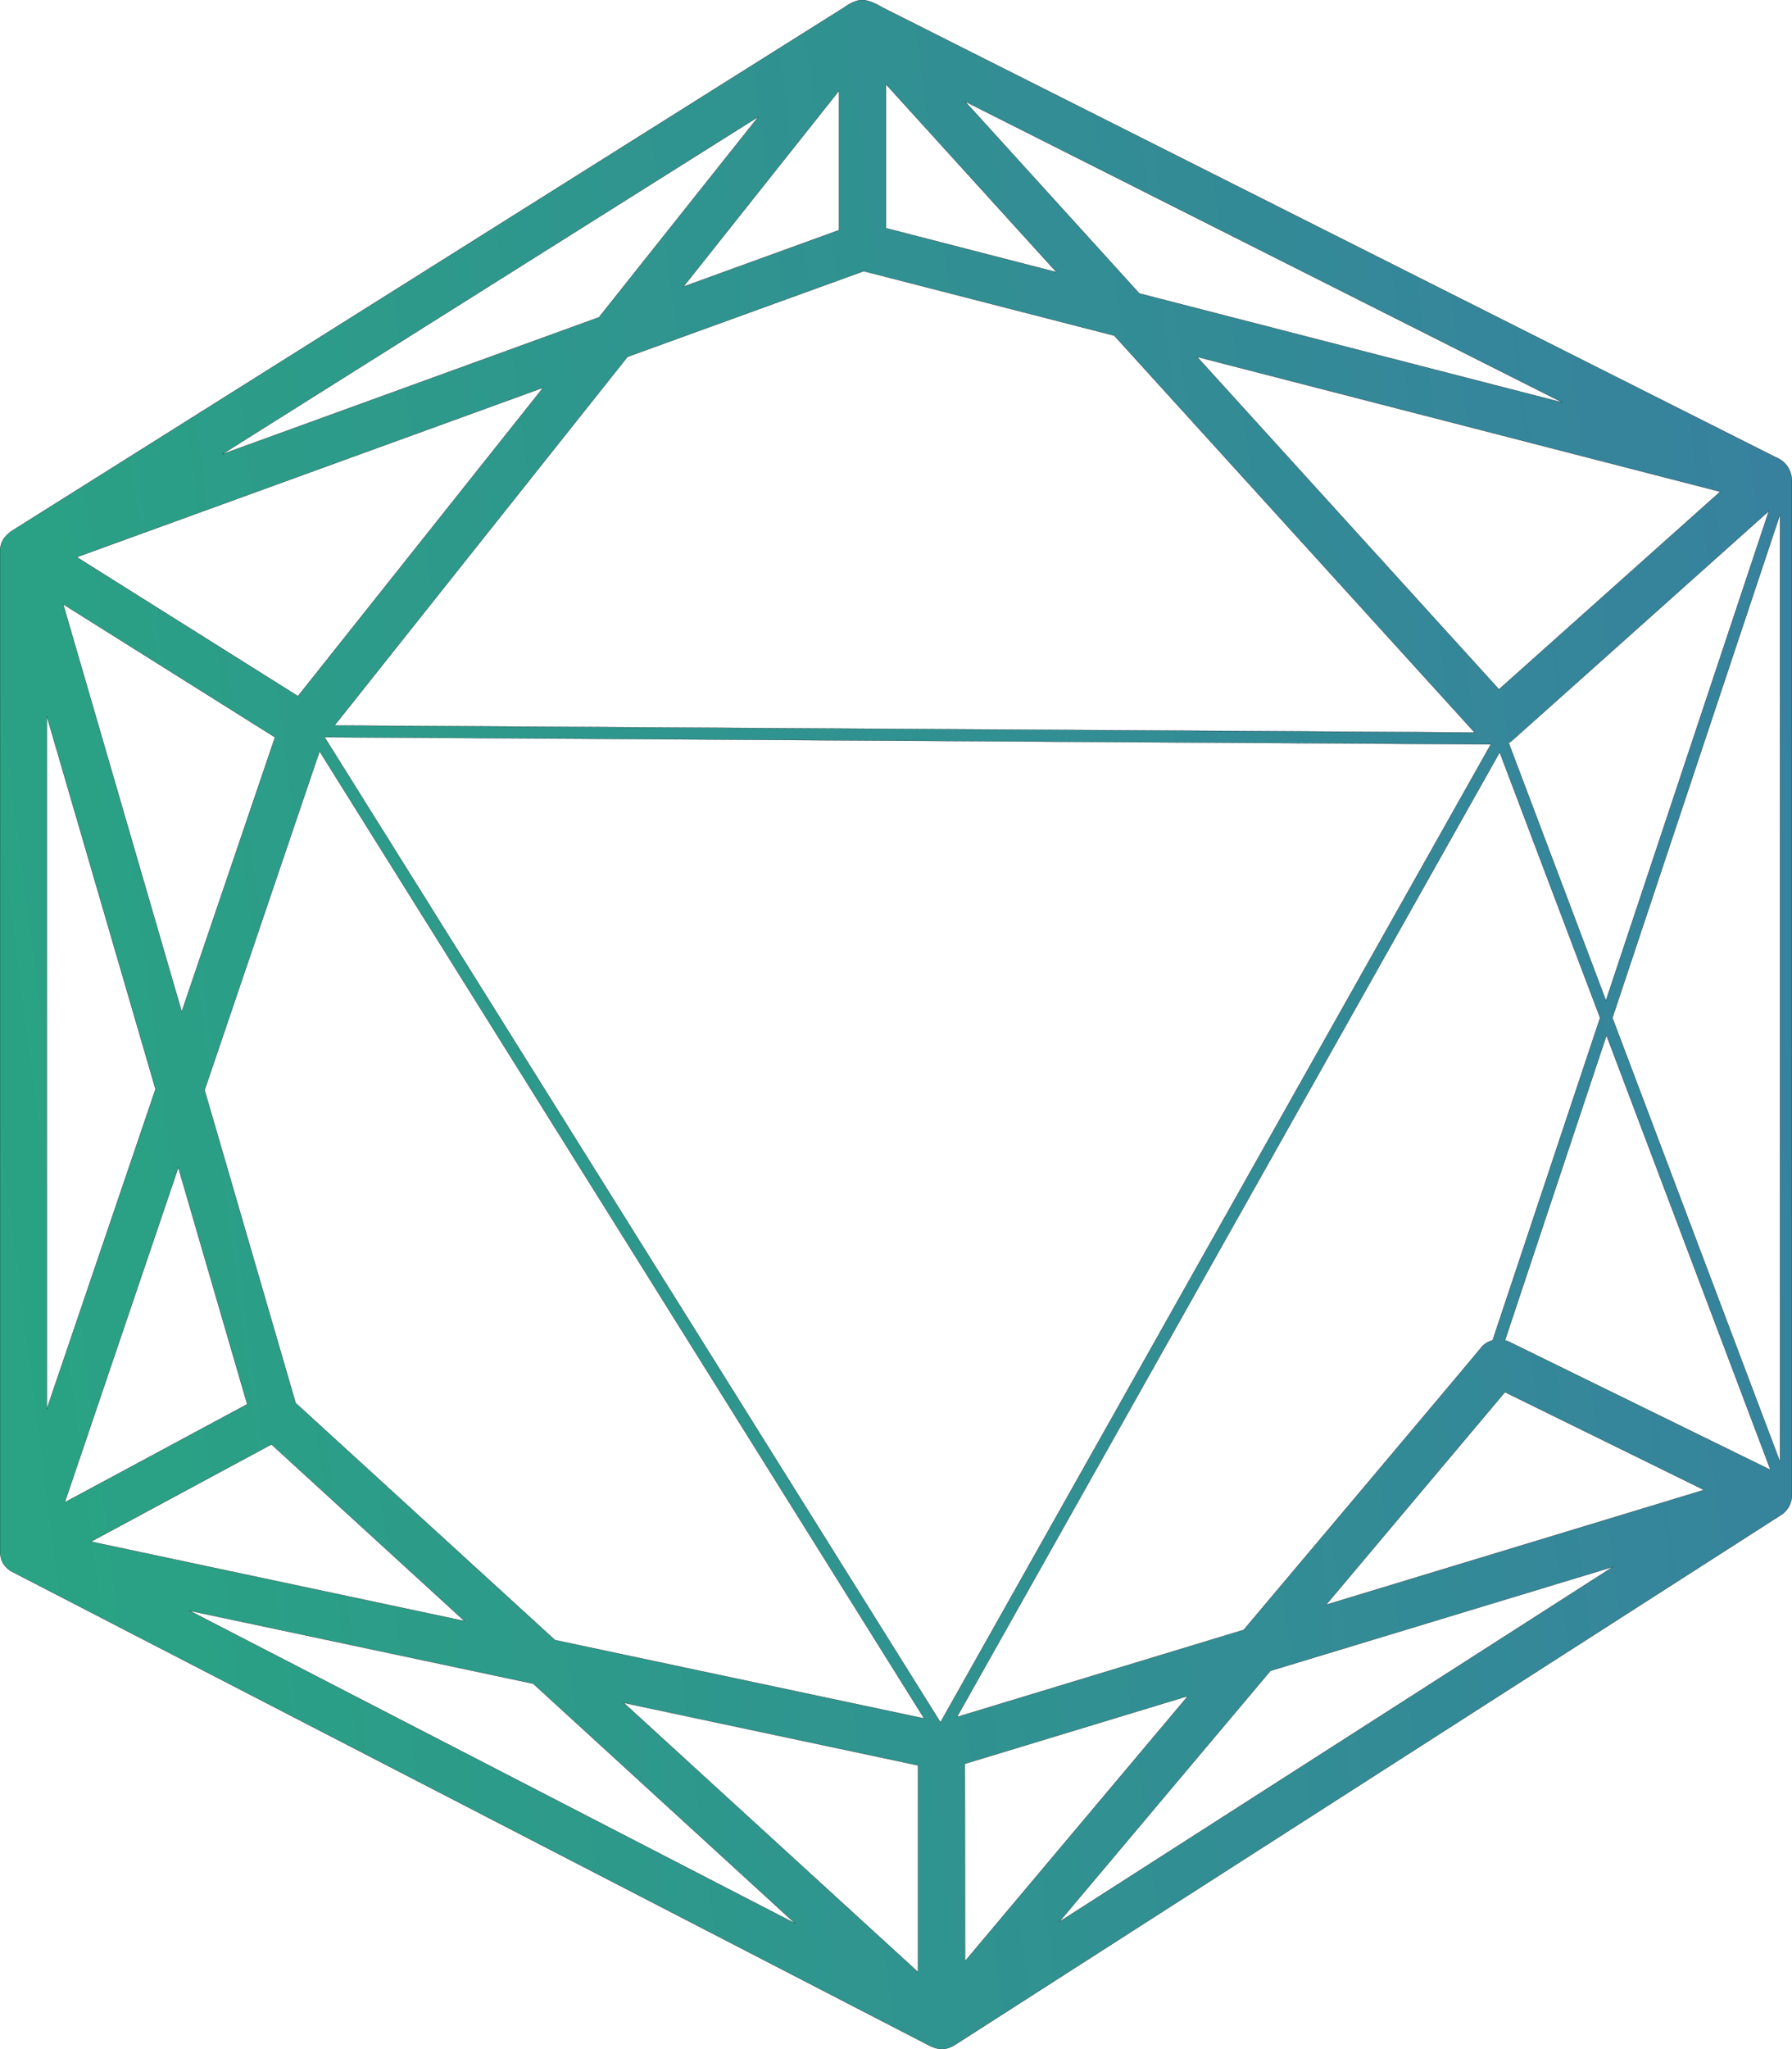 <svg width="42" height="48" viewBox="0 0 42 48" fill="none" xmlns="http://www.w3.org/2000/svg">
<path fill-rule="evenodd" clip-rule="evenodd" d="M19.782 0.176L0.273 12.439C0.273 12.439 0.159 12.513 0.082 12.627C0.004 12.741 0 12.892 0 12.892V36.363C0 36.363 0.011 36.518 0.071 36.62C0.131 36.721 0.245 36.798 0.245 36.798L21.778 47.916C21.778 47.916 21.942 48.006 22.092 48C22.242 47.993 22.379 47.903 22.379 47.903L41.773 35.469C41.773 35.469 41.893 35.385 41.953 35.243C42.013 35.1 41.998 34.965 41.998 34.965V11.31C41.998 11.31 42.016 11.116 41.906 10.944C41.797 10.771 41.627 10.715 41.627 10.715L20.684 0.176C20.684 0.176 20.411 0.002 20.211 2.37422e-05C20.011 -0.002 19.782 0.176 19.782 0.176ZM14.038 7.433L5.208 10.64L17.774 2.736L14.038 7.433ZM6.983 16.307L1.799 13.051L12.729 9.082L6.983 16.307ZM19.664 5.391V2.126L16.019 6.714L19.664 5.391ZM20.765 5.345V1.975L24.76 6.375L20.765 5.345ZM26.703 6.874L22.62 2.378L36.621 9.429L26.703 6.874ZM4.259 23.699L1.481 14.155L6.445 17.271L4.259 23.699ZM1.097 33.008V16.773L3.645 25.513L1.097 33.008ZM5.794 32.894L1.518 35.193L4.179 27.349L5.794 32.894ZM6.362 33.835L2.132 36.113L10.887 37.973L6.362 33.835ZM12.497 39.44L4.441 37.731L18.636 45.056L12.497 39.44ZM40.317 11.518L28.057 8.36L35.132 16.148L40.317 11.518ZM21.517 41.354L14.618 39.889L21.517 46.196V41.354ZM27.841 39.73L22.613 41.317L22.618 45.94L27.841 39.73ZM37.804 36.704L24.826 45.019L29.776 39.139L37.804 36.704ZM39.938 34.902L31.081 37.591L35.272 32.611L39.938 34.902ZM41.719 34.243V12.054L37.791 23.843L41.719 34.243ZM4.795 25.537L7.49 17.599L21.66 40.255L13.008 38.419L6.929 32.866L4.795 25.537ZM26.115 7.862L34.561 17.159L7.839 16.995L14.708 8.358L20.244 6.352L26.115 7.862ZM41.457 11.972L37.639 23.438L35.359 17.4C35.359 17.4 35.363 17.411 35.441 17.346C35.519 17.281 41.457 11.972 41.457 11.972ZM37.652 24.253L41.496 34.432C41.496 34.432 35.394 31.444 35.359 31.426C35.325 31.409 35.273 31.398 35.273 31.398L37.652 24.253ZM34.714 31.568C34.61 31.705 29.149 38.18 29.149 38.18L22.429 40.22L35.149 17.622L37.502 23.843L34.983 31.398C34.983 31.398 34.818 31.431 34.714 31.568ZM22.042 40.345L34.941 17.436L7.607 17.268L22.042 40.345Z" fill="url(#paint0_linear_225_5151)" stroke="black" stroke-width="0.005"/>
<defs>
<linearGradient id="paint0_linear_225_5151" x1="42.905" y1="20.401" x2="-0.716" y2="25.996" gradientUnits="userSpaceOnUse">
<stop stop-color="#37819E"/>
<stop offset="1" stop-color="#29A383"/>
</linearGradient>
</defs>
</svg>
